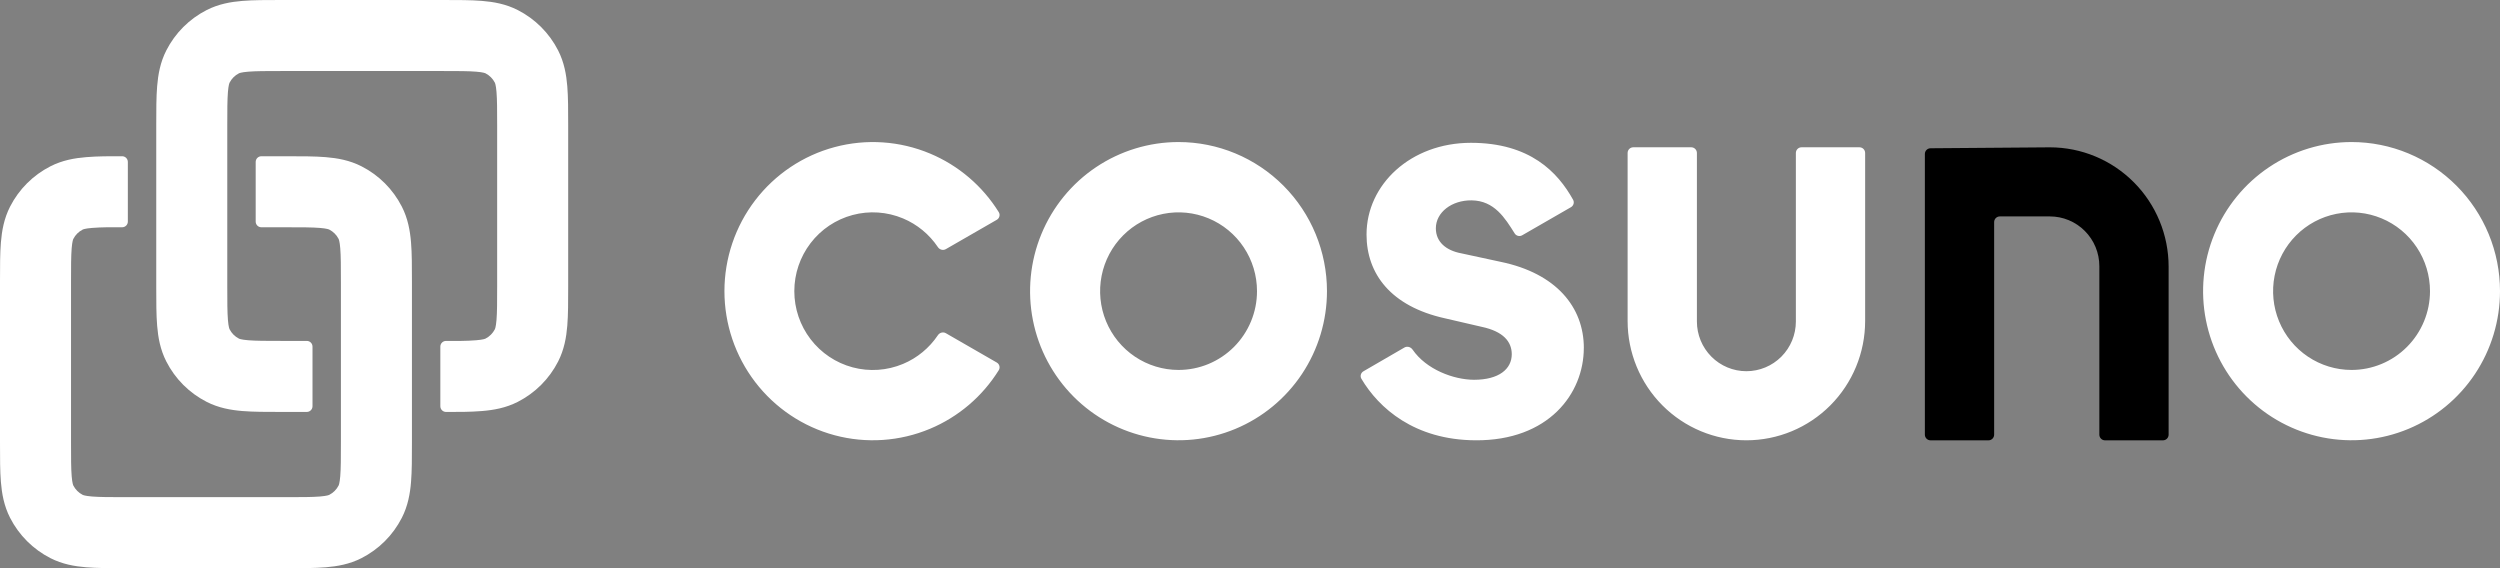 <svg width="176" height="40" viewBox="0 0 176 40" fill="white" xmlns="http://www.w3.org/2000/svg">
<rect x="0" y="0" width="176" height="40" fill="#808080" stroke="none"/>
<path d="M82.968 10C80.901 10 78.881 10.616 77.162 11.769C75.443 12.922 74.104 14.562 73.313 16.48C72.522 18.398 72.315 20.509 72.718 22.545C73.121 24.581 74.117 26.452 75.578 27.92C77.04 29.388 78.902 30.387 80.929 30.792C82.957 31.198 85.058 30.99 86.968 30.195C88.877 29.401 90.51 28.055 91.658 26.329C92.806 24.603 93.419 22.573 93.419 20.497C93.419 17.713 92.318 15.043 90.358 13.075C88.398 11.106 85.74 10 82.968 10ZM82.968 26.044C81.876 26.044 80.808 25.718 79.9 25.108C78.992 24.498 78.285 23.631 77.867 22.618C77.45 21.604 77.341 20.488 77.554 19.413C77.768 18.337 78.294 17.349 79.067 16.573C79.84 15.798 80.824 15.27 81.895 15.056C82.967 14.842 84.077 14.953 85.086 15.373C86.095 15.793 86.958 16.505 87.564 17.417C88.171 18.33 88.494 19.402 88.493 20.499C88.493 21.228 88.35 21.949 88.072 22.622C87.794 23.295 87.387 23.906 86.874 24.421C86.361 24.936 85.752 25.344 85.082 25.623C84.412 25.901 83.694 26.044 82.968 26.044ZM165.549 10C163.482 10 161.461 10.616 159.743 11.769C158.024 12.922 156.684 14.562 155.893 16.48C155.102 18.398 154.895 20.509 155.299 22.545C155.702 24.581 156.697 26.452 158.159 27.92C159.62 29.388 161.483 30.387 163.51 30.792C165.537 31.198 167.639 30.99 169.548 30.195C171.458 29.401 173.09 28.055 174.239 26.329C175.387 24.603 176 22.573 176 20.497C176 19.119 175.73 17.754 175.204 16.48C174.679 15.207 173.909 14.049 172.939 13.075C171.968 12.1 170.816 11.327 169.548 10.799C168.28 10.271 166.921 10 165.549 10ZM165.549 26.044C164.456 26.044 163.389 25.719 162.48 25.109C161.572 24.5 160.864 23.633 160.446 22.619C160.028 21.606 159.919 20.49 160.132 19.414C160.346 18.338 160.872 17.349 161.644 16.574C162.417 15.798 163.401 15.27 164.473 15.056C165.544 14.842 166.655 14.953 167.664 15.373C168.673 15.793 169.535 16.504 170.142 17.417C170.749 18.329 171.072 19.402 171.072 20.499C171.071 21.97 170.489 23.38 169.454 24.419C168.419 25.459 167.015 26.044 165.551 26.044H165.549ZM111.501 24.5L111.5 24.501C111.499 27.708 109.024 31.032 103.871 30.997C99.575 30.974 97.064 28.725 95.843 26.667C95.733 26.482 95.801 26.246 95.987 26.138L98.871 24.466C99.067 24.352 99.317 24.426 99.446 24.613C100.41 26.012 102.327 26.73 103.769 26.737C105.527 26.737 106.428 25.979 106.428 24.936C106.428 24.054 105.829 23.331 104.312 23.009L101.715 22.407C97.921 21.565 96.204 19.279 96.204 16.513C96.204 12.983 99.319 10.056 103.553 10.054C107.712 10.054 109.669 12.123 110.745 14.062C110.849 14.248 110.779 14.481 110.594 14.587L107.164 16.563C106.979 16.669 106.744 16.612 106.631 16.431C105.954 15.35 105.2 14.123 103.599 14.105C102.205 14.089 101.084 14.948 101.084 16.072C101.084 17.033 101.801 17.635 102.879 17.835L105.666 18.437C109.544 19.244 111.502 21.611 111.502 24.499L111.501 24.5ZM130.906 10.369C131.127 10.369 131.306 10.548 131.306 10.769V22.599C131.306 24.826 130.425 26.962 128.857 28.537C127.289 30.112 125.163 30.997 122.945 30.997C120.728 30.997 118.601 30.112 117.033 28.537C115.465 26.962 114.584 24.826 114.584 22.599V10.769C114.584 10.548 114.763 10.369 114.984 10.369H119.062C119.282 10.369 119.462 10.548 119.462 10.769V22.634C119.462 23.562 119.829 24.452 120.482 25.108C121.135 25.764 122.021 26.133 122.945 26.133C123.869 26.133 124.755 25.764 125.409 25.108C126.062 24.452 126.429 23.562 126.429 22.634V10.769C126.429 10.548 126.608 10.369 126.829 10.369H130.906ZM66.028 23.598C66.151 23.414 66.395 23.346 66.588 23.457L70.172 25.521C70.363 25.631 70.43 25.875 70.313 26.062C69.166 27.905 67.476 29.349 65.472 30.187C63.346 31.077 60.987 31.237 58.761 30.642C56.535 30.046 54.568 28.729 53.164 26.895C51.761 25.06 51 22.812 51 20.498C51 18.185 51.761 15.936 53.164 14.102C54.568 12.268 56.535 10.95 58.761 10.355C60.987 9.759 63.346 9.919 65.472 10.809C67.476 11.648 69.166 13.091 70.313 14.934C70.43 15.121 70.363 15.365 70.172 15.475L66.588 17.539C66.395 17.65 66.151 17.582 66.028 17.398C65.426 16.5 64.573 15.796 63.573 15.377C62.449 14.906 61.201 14.821 60.024 15.136C58.847 15.45 57.807 16.146 57.065 17.116C56.322 18.086 55.92 19.275 55.92 20.498C55.92 21.721 56.322 22.91 57.065 23.88C57.807 24.85 58.847 25.546 60.024 25.861C61.201 26.176 62.449 26.091 63.573 25.62C64.573 25.201 65.426 24.496 66.028 23.598Z" fill="white"/>
<path d="M135.511 30.6C135.511 30.821 135.69 31 135.911 31H139.988C140.209 31 140.388 30.821 140.388 30.6V15.636C140.388 15.415 140.567 15.236 140.788 15.236H144.31C145.234 15.236 146.12 15.604 146.773 16.261C147.427 16.917 147.794 17.807 147.794 18.735V30.6C147.794 30.821 147.973 31 148.194 31H152.271C152.492 31 152.671 30.821 152.671 30.6V18.77C152.671 16.543 151.79 14.407 150.222 12.832C148.654 11.257 146.527 10.372 144.31 10.372L135.907 10.438C135.688 10.44 135.511 10.618 135.511 10.838L135.511 30.6Z" fill="#white"/>
<path d="M19.808 3.09668e-06C18.767 -5.03091e-05 17.839 -9.799e-05 17.069 0.063C16.248 0.13 15.388 0.281 14.549 0.708C13.326 1.332 12.332 2.326 11.709 3.549C11.281 4.388 11.13 5.248 11.063 6.069C11 6.839 11 7.767 11 8.808V20.192C11 21.233 11 22.161 11.063 22.931C11.13 23.752 11.281 24.612 11.709 25.451C12.332 26.674 13.326 27.668 14.549 28.291C15.388 28.719 16.248 28.87 17.069 28.937C17.839 29 18.767 29 19.808 29L21.6 29C21.821 29 22 28.821 22 28.6V24.4C22 24.179 21.821 24 21.6 24H19.9C18.739 24 18.018 23.998 17.477 23.954C16.968 23.912 16.837 23.846 16.819 23.837C16.537 23.693 16.307 23.463 16.164 23.181C16.154 23.163 16.088 23.033 16.046 22.524C16.002 21.982 16 21.261 16 20.1V8.9C16 7.739 16.002 7.018 16.046 6.476C16.088 5.967 16.154 5.837 16.163 5.819C16.307 5.537 16.537 5.307 16.819 5.163C16.837 5.154 16.968 5.088 17.477 5.046C18.018 5.002 18.739 5 19.9 5H31.1C32.261 5 32.982 5.002 33.524 5.046C34.033 5.088 34.163 5.154 34.181 5.163C34.463 5.307 34.693 5.537 34.837 5.819C34.846 5.837 34.912 5.967 34.954 6.476C34.998 7.018 35 7.739 35 8.9V20.1C35 21.261 34.998 21.982 34.954 22.524C34.912 23.033 34.846 23.163 34.837 23.181C34.693 23.463 34.463 23.693 34.181 23.837C34.163 23.846 34.033 23.912 33.524 23.954C32.819 24.011 32.108 24.005 31.4 24.001C31.179 24 31 24.179 31 24.4V28.6C31 28.821 31.179 29 31.4 29.001C32.244 29.003 33.09 29.006 33.931 28.937C34.752 28.87 35.612 28.719 36.451 28.291C37.674 27.668 38.668 26.674 39.292 25.451C39.719 24.612 39.87 23.752 39.937 22.931C40 22.161 40 21.233 40 20.192V8.808C40 7.767 40 6.839 39.937 6.069C39.87 5.248 39.719 4.388 39.292 3.549C38.668 2.326 37.674 1.332 36.451 0.708C35.612 0.281 34.752 0.13 33.931 0.063C33.161 -9.799e-05 32.233 -5.03091e-05 31.192 3.09668e-06H19.808Z" fill="white"/>
<path d="M9 11.4C9 11.179 8.821 11 8.6 10.999C7.756 10.997 6.91 10.994 6.069 11.063C5.248 11.13 4.388 11.281 3.549 11.709C2.326 12.332 1.332 13.326 0.708 14.549C0.281 15.388 0.13 16.248 0.063 17.069C-9.799e-05 17.839 -5.03091e-05 18.767 3.09668e-06 19.808V31.192C-5.03091e-05 32.233 -9.799e-05 33.161 0.063 33.931C0.13 34.752 0.281 35.612 0.708 36.451C1.332 37.674 2.326 38.668 3.549 39.292C4.388 39.719 5.248 39.87 6.069 39.937C6.839 40 7.767 40 8.808 40H20.192C21.233 40 22.161 40 22.931 39.937C23.752 39.87 24.612 39.719 25.451 39.292C26.674 38.668 27.668 37.674 28.291 36.451C28.719 35.612 28.87 34.752 28.937 33.931C29 33.161 29 32.233 29 31.192V19.808C29 18.767 29 17.839 28.937 17.069C28.87 16.248 28.719 15.388 28.291 14.549C27.668 13.326 26.674 12.332 25.451 11.709C24.612 11.281 23.752 11.13 22.931 11.063C22.161 11 21.233 11 20.192 11L18.4 11C18.179 11 18 11.179 18 11.4V15.6C18 15.821 18.179 16 18.4 16H20.1C21.261 16 21.982 16.002 22.524 16.046C23.033 16.088 23.163 16.154 23.181 16.163C23.463 16.307 23.693 16.537 23.837 16.819C23.846 16.837 23.912 16.968 23.954 17.477C23.998 18.018 24 18.739 24 19.9V31.1C24 32.261 23.998 32.982 23.954 33.524C23.912 34.033 23.846 34.163 23.837 34.181C23.693 34.463 23.463 34.693 23.181 34.837C23.163 34.846 23.033 34.912 22.524 34.954C21.982 34.998 21.261 35 20.1 35H8.9C7.739 35 7.018 34.998 6.476 34.954C5.967 34.912 5.837 34.846 5.819 34.837C5.537 34.693 5.307 34.463 5.163 34.181C5.154 34.163 5.088 34.033 5.046 33.524C5.002 32.982 5 32.261 5 31.1V19.9C5 18.739 5.002 18.018 5.046 17.477C5.088 16.968 5.154 16.837 5.163 16.819C5.307 16.537 5.537 16.307 5.819 16.164C5.837 16.154 5.967 16.088 6.476 16.046C7.181 15.989 7.892 15.995 8.6 15.999C8.821 16 9 15.821 9 15.6V11.4Z" fill="white"/>
</svg>
